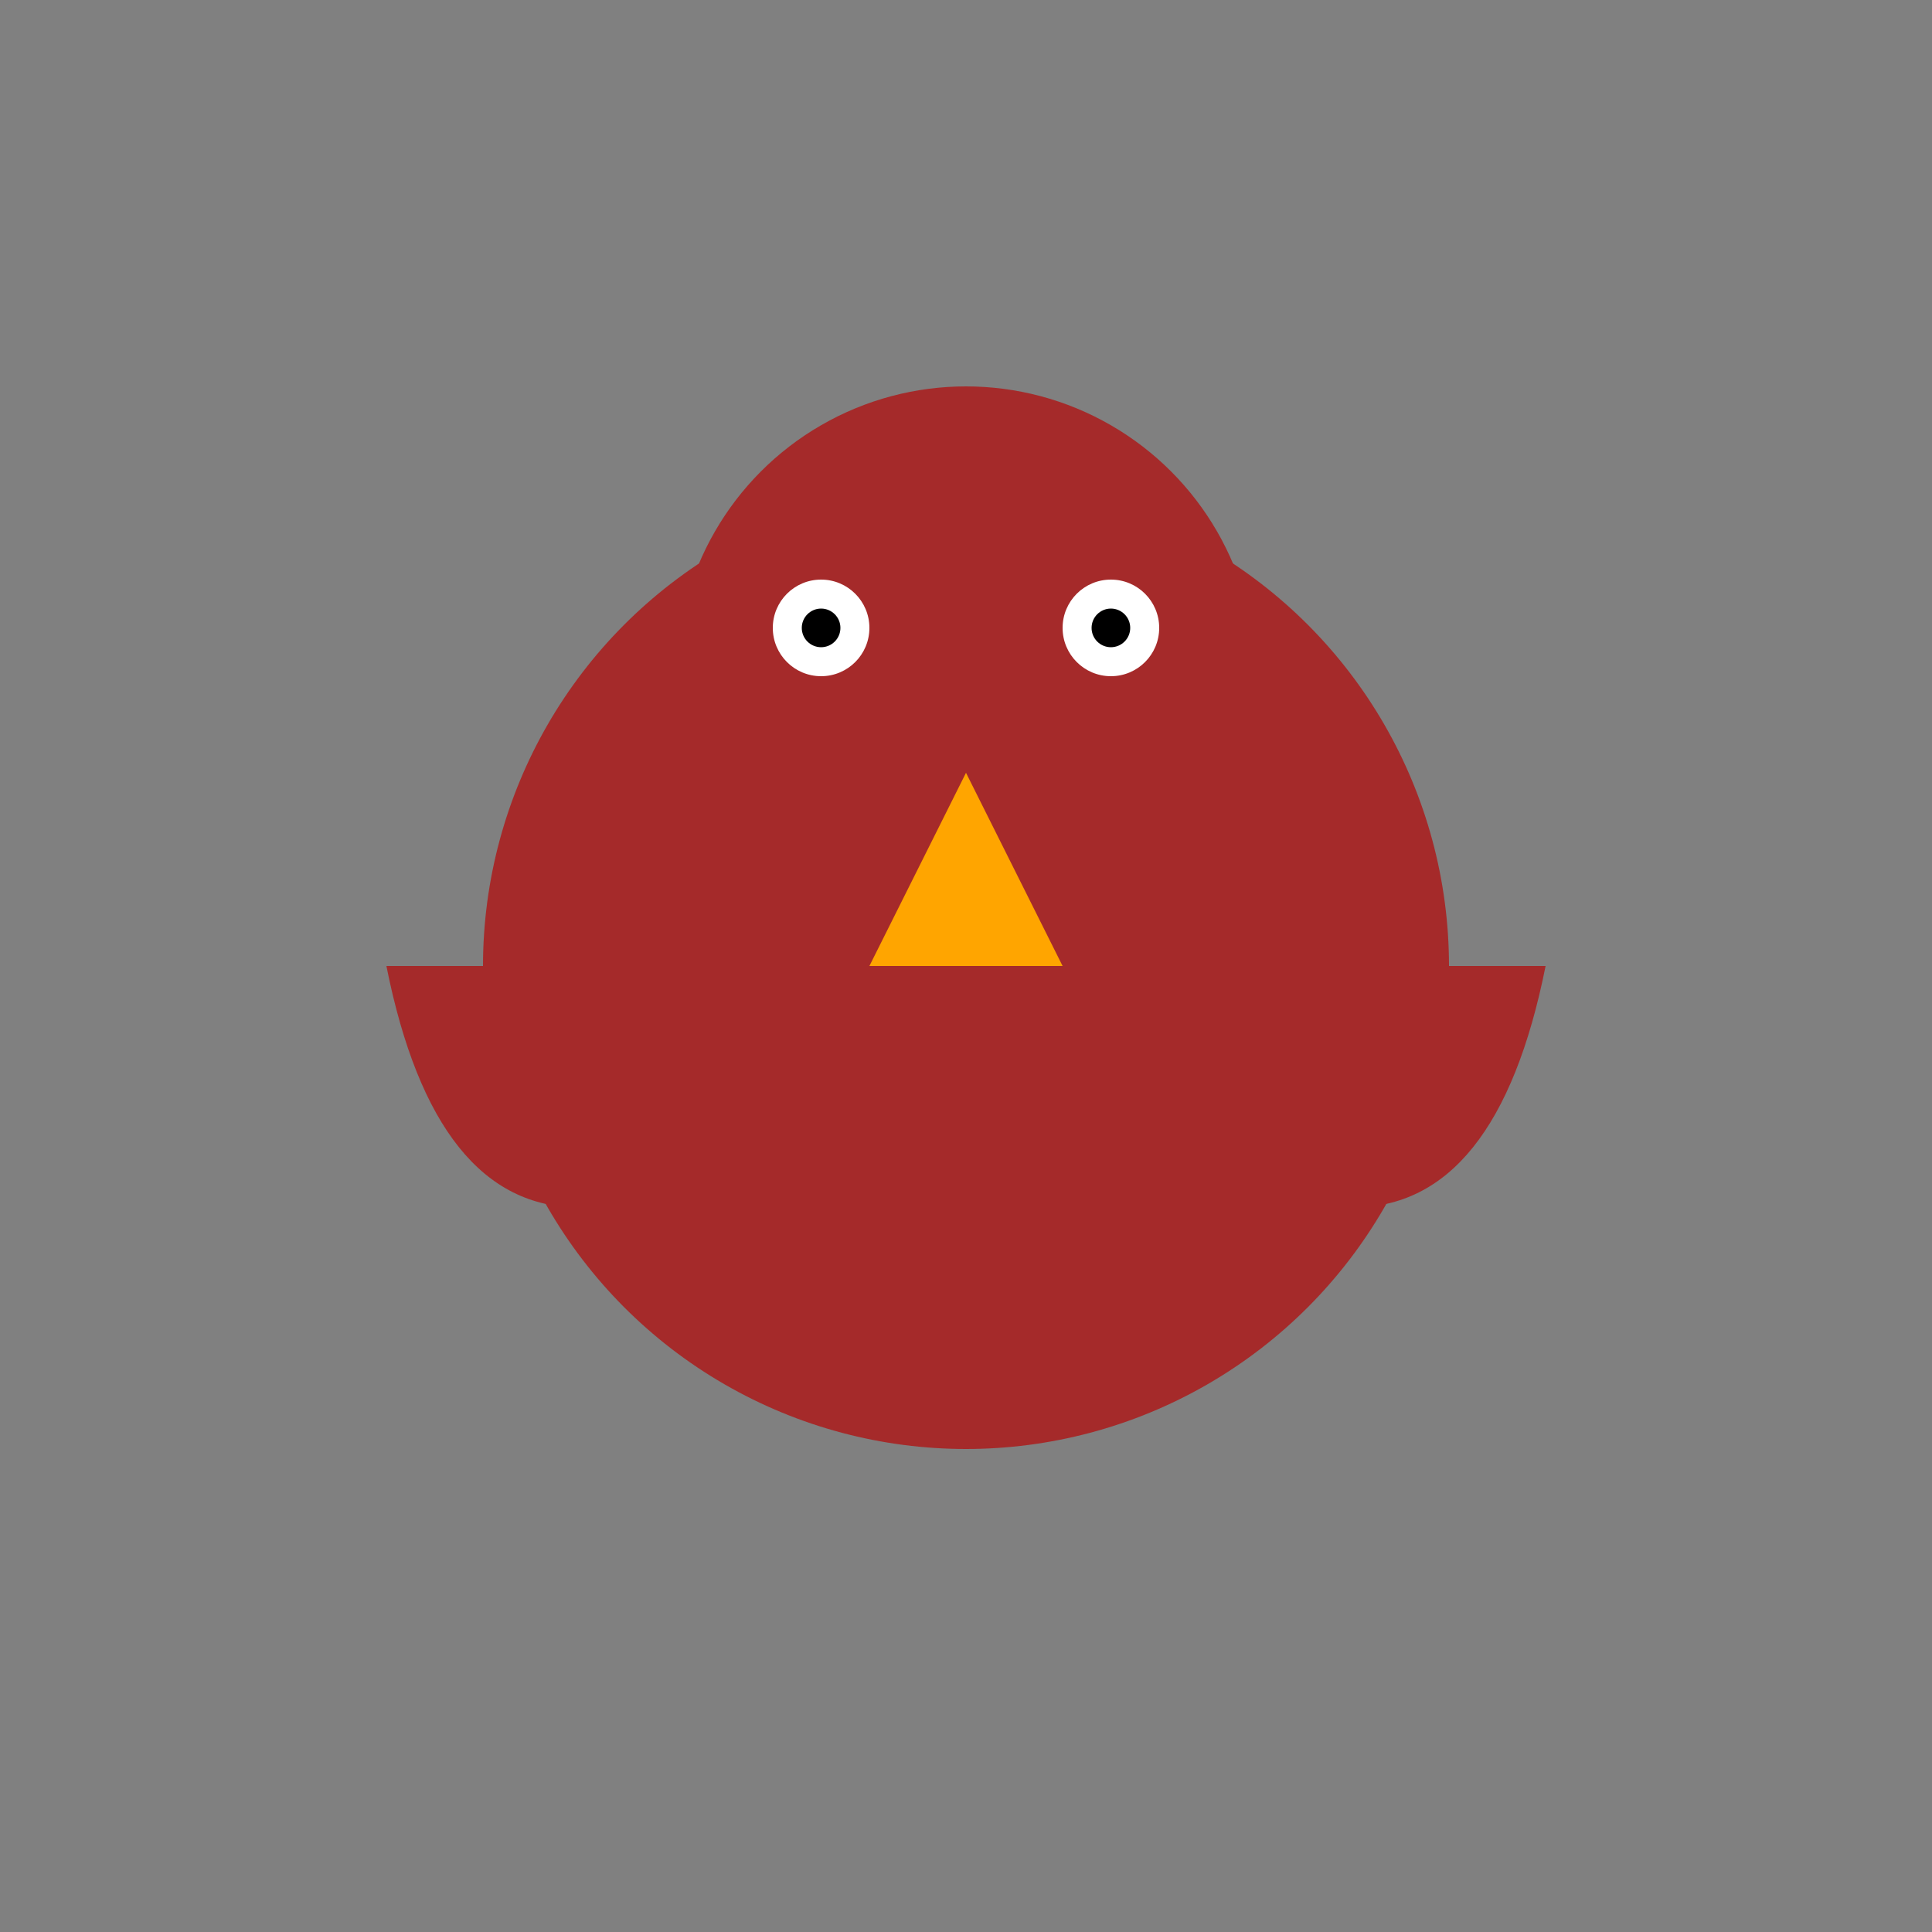 <svg width="200" height="200" viewBox="0 0 200 200" xmlns="http://www.w3.org/2000/svg">
    <rect x="0" y="0" width="200" height="200" fill="#808080" stroke="none"/>
    <circle cx="100" cy="100" r="50" fill="brown" />
    <circle cx="100" cy="70" r="30" fill="brown" />
    <circle cx="85" cy="65" r="5" fill="white" />
    <circle cx="115" cy="65" r="5" fill="white" />
    <circle cx="85" cy="65" r="2" fill="black" />
    <circle cx="115" cy="65" r="2" fill="black" />
    <polygon points="100,80 90,100 110,100" fill="orange" />
    <path d="M100,100 Q90,130 80,100" fill="brown" />
    <path d="M100,100 Q110,130 120,100" fill="brown" />
    <path d="M100,100 Q70,140 60,100" fill="brown" />
    <path d="M100,100 Q130,140 140,100" fill="brown" />
    <path d="M100,100 Q50,150 40,100" fill="brown" />
    <path d="M100,100 Q150,150 160,100" fill="brown" />
</svg>